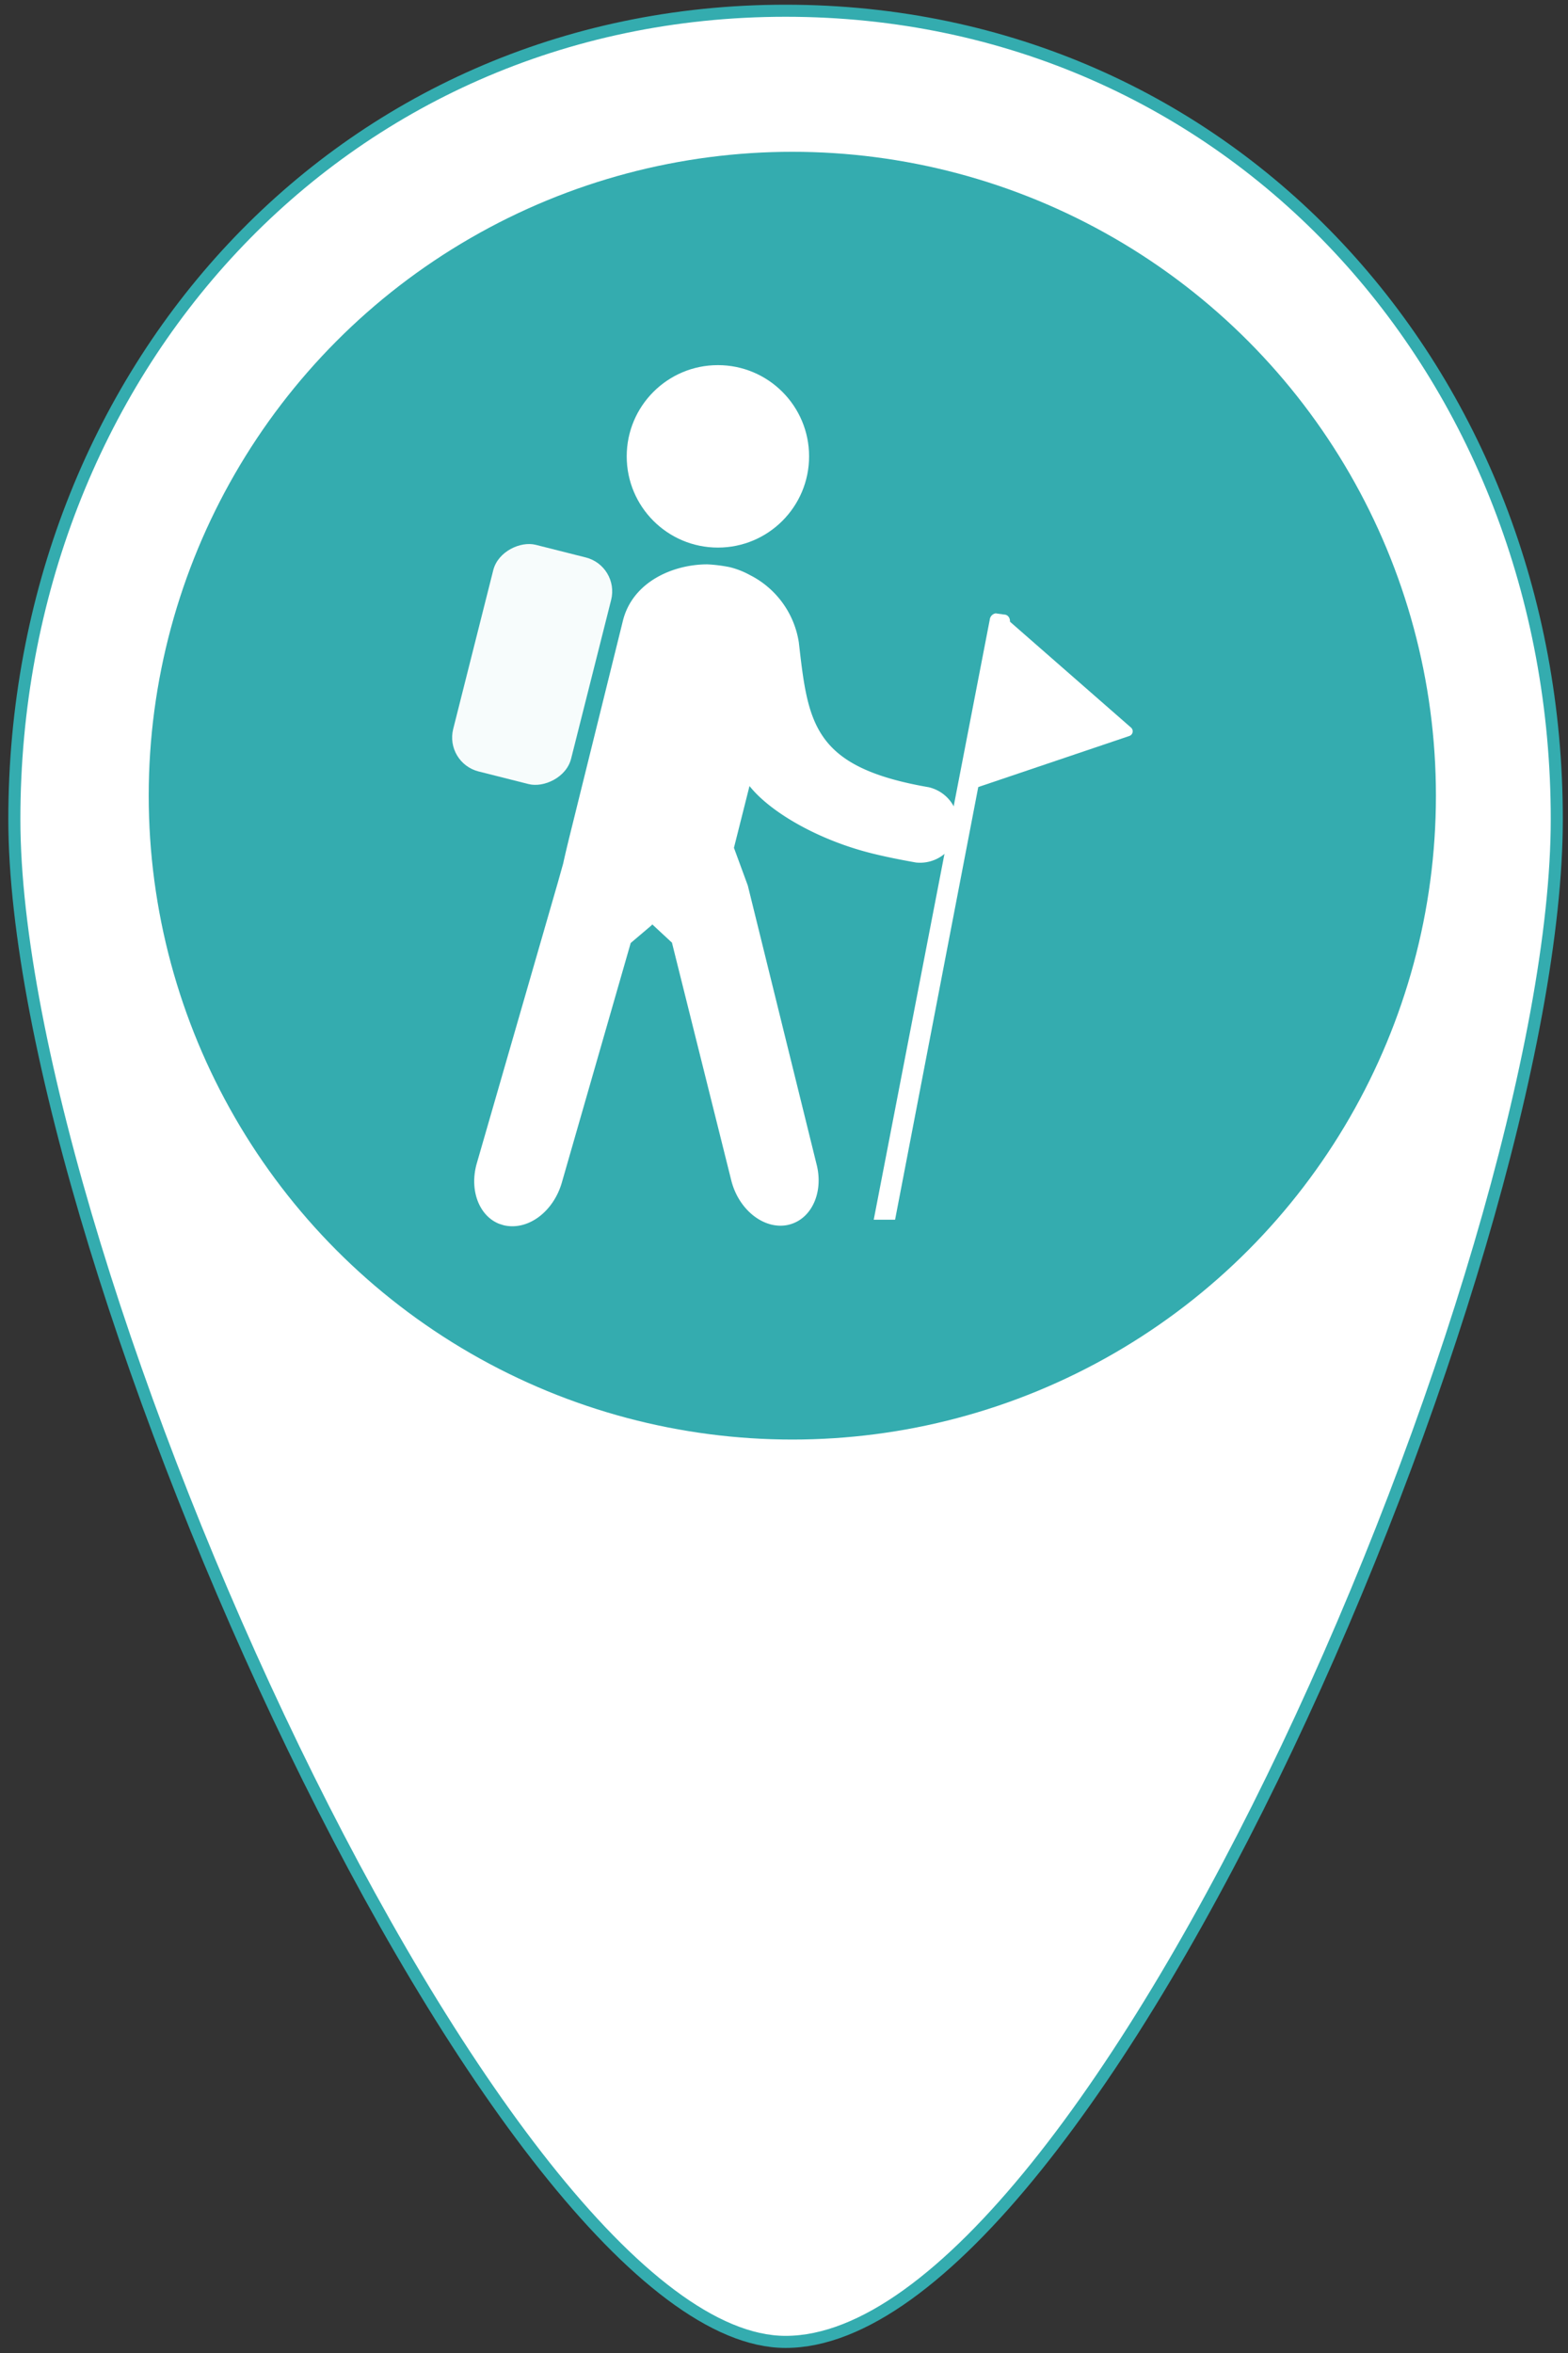 <svg id="Capa_1" data-name="Capa 1" xmlns="http://www.w3.org/2000/svg" viewBox="0 0 130 195"><rect x="0" y="0" width="130" height="195" fill="#333333" stroke="none"/><title>iconos para mapa interactivo 2018</title><path d="M129.07,67.89c0,37-38.36,126.19-63.94,126.19-23.55,0-63.94-89.21-63.94-126.19s27-67,63.94-67S129.07,30.9,129.07,67.89Z" style="fill:#fff;stroke:#34acaf;stroke-miterlimit:10"/><circle cx="65.69" cy="65.94" r="53.36" style="fill:#34acaf"/><circle cx="59.52" cy="37.82" r="7.56" style="fill:#fff"/><path d="M74.21,101.08H72.44l9.62-49.73a.59.59,0,0,1,.49-.52l.7.1c.32,0,.55.32.47.7Z" style="fill:#fff"/><path d="M93.75,60.28,83,50.88,80.11,65.56,93.61,61A.41.41,0,0,0,93.75,60.28Z" style="fill:#fff"/><rect x="34.44" y="50.02" width="19.37" height="10.08" rx="2.9" ry="2.9" transform="translate(-20.06 84.38) rotate(-75.84)" style="fill:#fff;opacity:0.96"/><path d="M54.08,76.61l1.63,1.51,4.92,19.71c.61,2.43,2.7,4.08,4.66,3.69a2.85,2.85,0,0,0,.39-.11c1.71-.6,2.61-2.74,2-5L62,73.39l-1.15-3.13,1.29-5.12c1.73,2.18,5.71,4.47,10.1,5.57,1.12.28,2.35.53,3.71.77A3.17,3.17,0,0,0,77,65.24c-9.6-1.66-10-5.26-10.77-12a7.54,7.54,0,0,0-4.07-5.59A6.84,6.84,0,0,0,60.49,47a12.32,12.32,0,0,0-1.85-.23h0c-2.83,0-6.2,1.44-7,4.69L47.32,68.91c-.42,1.68-.63,2.66-.63,2.66l-.45,1.6L39.55,96.34c-.67,2.24.15,4.41,1.83,5.08l.38.12c2,.47,4.1-1.1,4.81-3.5l5.72-19.89L54,76.7" style="fill:#fff"/></svg>